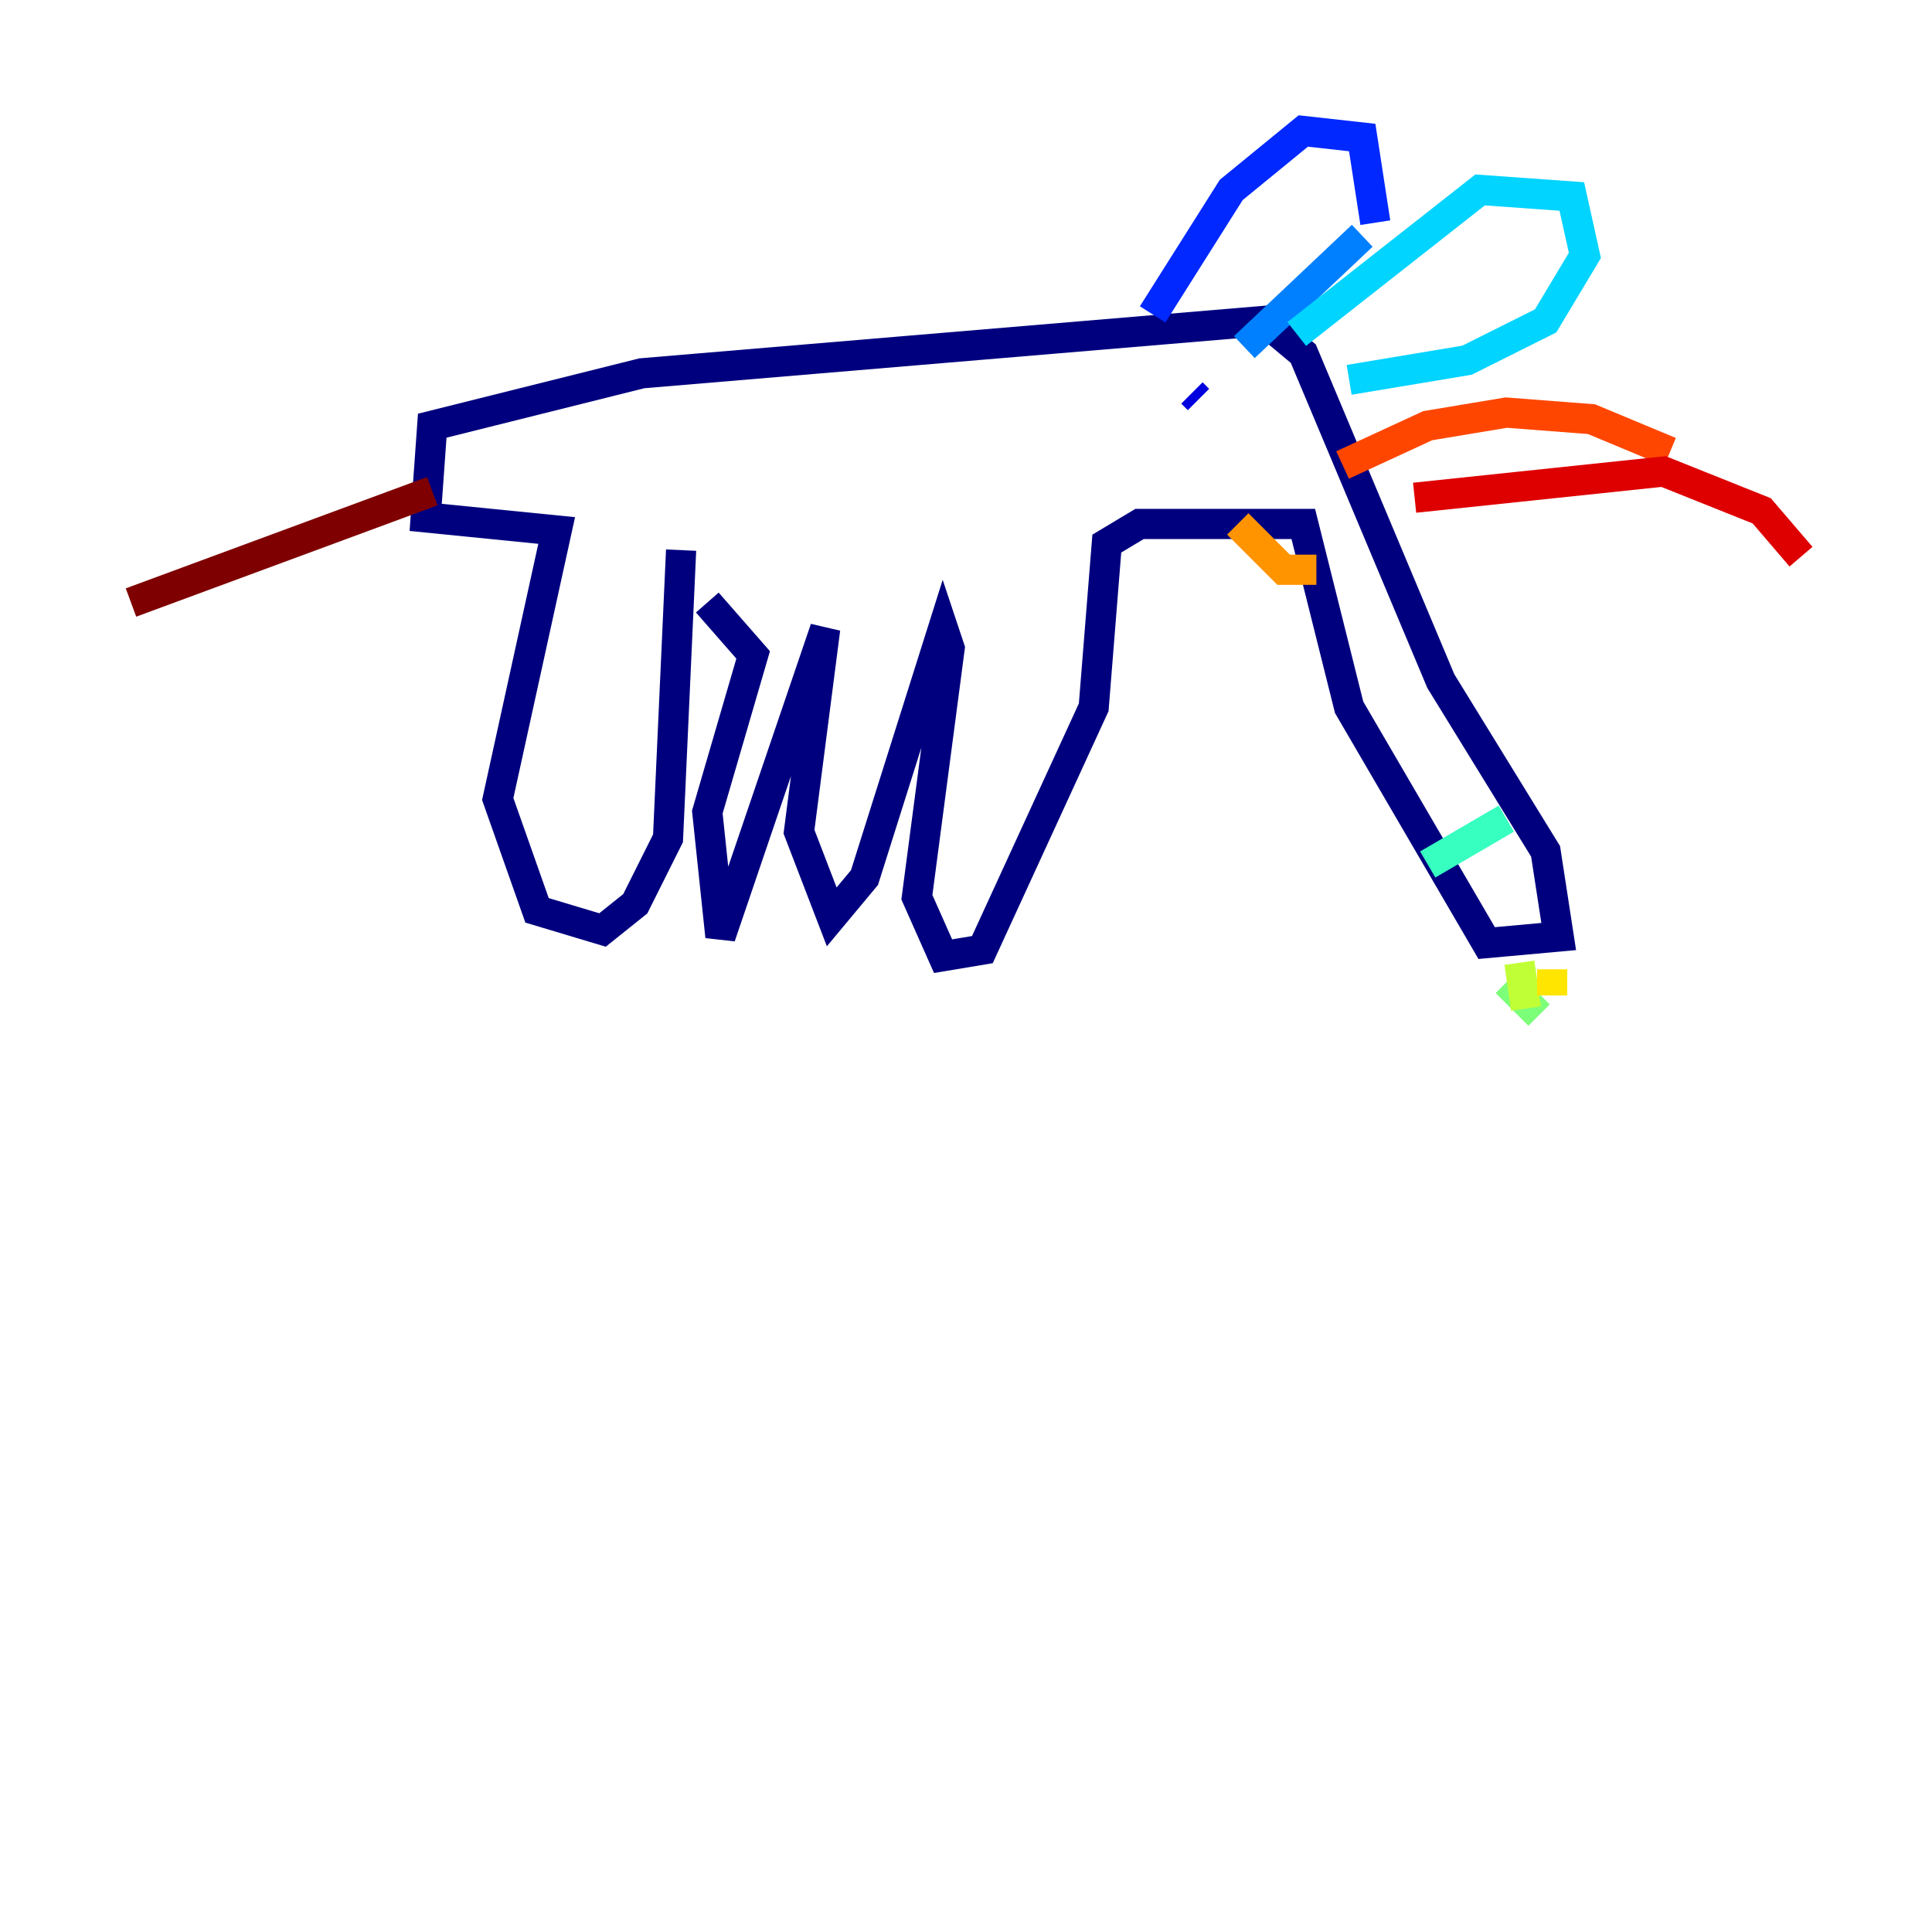 <?xml version="1.0" encoding="utf-8" ?>
<svg baseProfile="tiny" height="128" version="1.2" viewBox="0,0,128,128" width="128" xmlns="http://www.w3.org/2000/svg" xmlns:ev="http://www.w3.org/2001/xml-events" xmlns:xlink="http://www.w3.org/1999/xlink"><defs /><polyline fill="none" points="45.125,36.447 44.258,55.539 42.088,59.878 39.919,61.614 35.58,60.312 32.976,52.936 36.881,35.146 28.203,34.278 28.637,28.203 42.522,24.732 83.742,21.261 86.346,23.43 95.458,45.125 102.4,56.407 103.268,62.047 98.495,62.481 89.383,46.861 86.346,34.712 75.498,34.712 73.329,36.014 72.461,46.861 65.085,62.915 62.481,63.349 60.746,59.444 62.915,42.956 62.481,41.654 57.275,58.142 55.105,60.746 52.936,55.105 54.671,41.654 47.729,62.047 46.861,53.803 49.898,43.39 46.861,39.919" stroke="#00007f" stroke-width="2" /><polyline fill="none" points="78.969,26.034 79.403,26.468" stroke="#0000de" stroke-width="2" /><polyline fill="none" points="76.366,20.827 81.573,12.583 86.346,8.678 90.251,9.112 91.119,14.752" stroke="#0028ff" stroke-width="2" /><polyline fill="none" points="90.251,15.62 82.441,22.997" stroke="#0080ff" stroke-width="2" /><polyline fill="none" points="85.912,22.129 98.061,12.583 104.136,13.017 105.003,16.922 102.4,21.261 97.193,23.864 89.383,25.166" stroke="#00d4ff" stroke-width="2" /><polyline fill="none" points="99.797,54.237 94.59,57.275" stroke="#36ffc0" stroke-width="2" /><polyline fill="none" points="101.966,67.254 99.797,65.085" stroke="#7cff79" stroke-width="2" /><polyline fill="none" points="101.098,66.82 100.664,63.783" stroke="#c0ff36" stroke-width="2" /><polyline fill="none" points="102.834,65.953 102.834,64.217" stroke="#ffe500" stroke-width="2" /><polyline fill="none" points="82.007,34.712 85.044,37.749 87.214,37.749" stroke="#ff9400" stroke-width="2" /><polyline fill="none" points="88.949,30.807 94.59,28.203 99.797,27.336 105.437,27.77 110.644,29.939" stroke="#ff4600" stroke-width="2" /><polyline fill="none" points="93.722,32.976 110.21,31.241 116.719,33.844 119.322,36.881" stroke="#de0000" stroke-width="2" /><polyline fill="none" points="28.637,32.542 8.678,39.919" stroke="#7f0000" stroke-width="2" /></svg>
